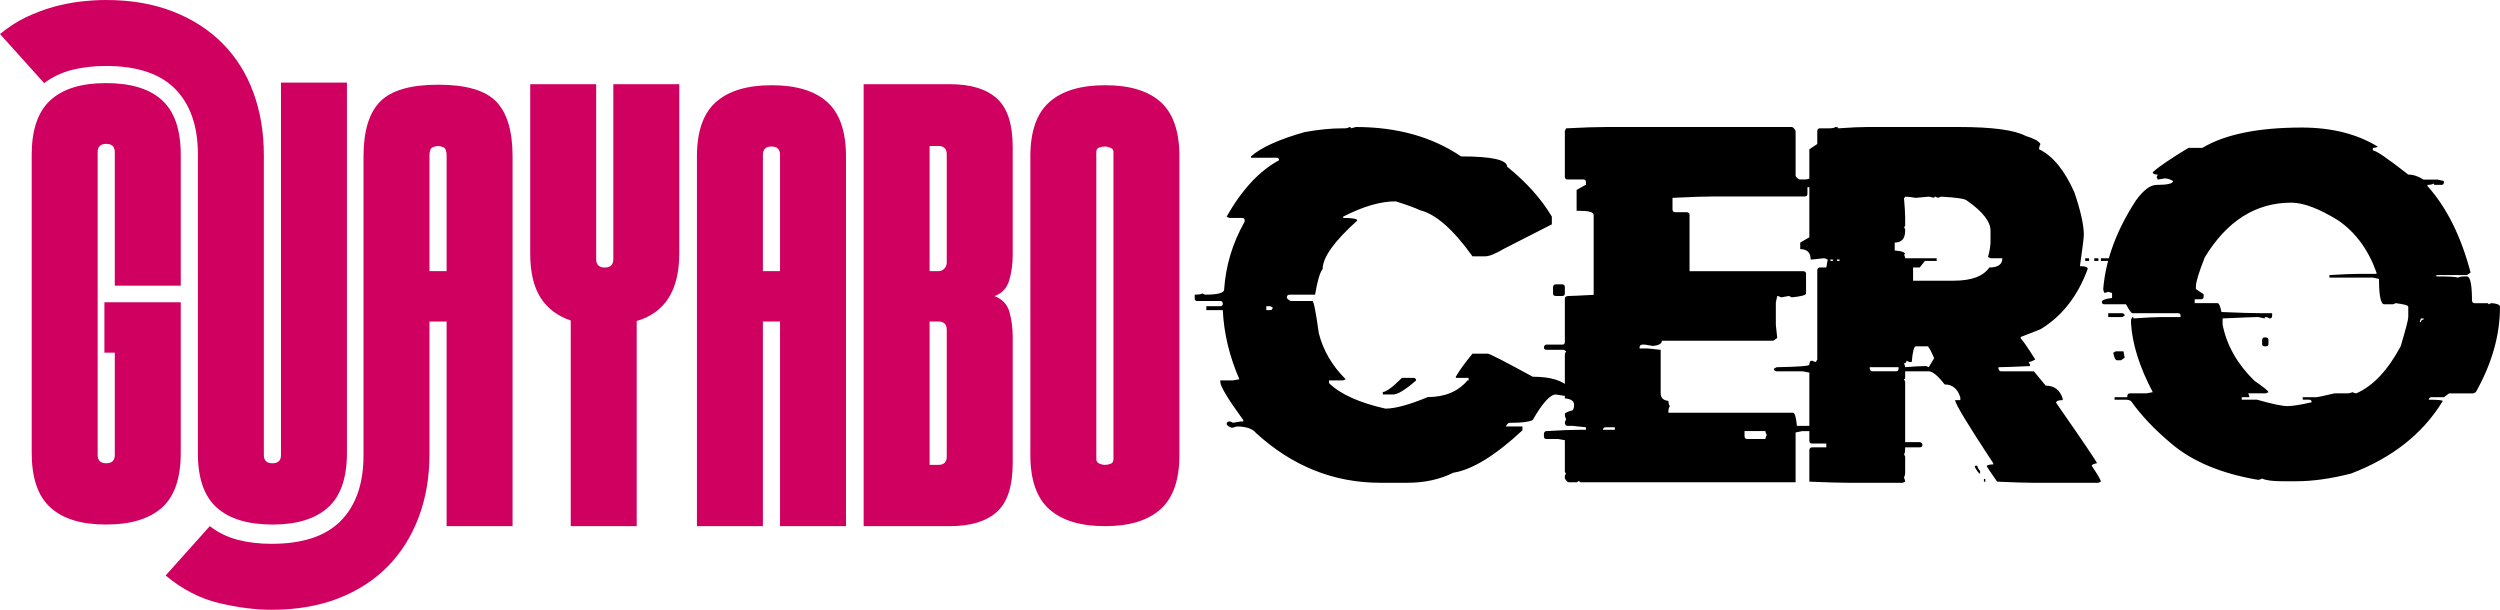 <?xml version="1.0" encoding="UTF-8"?>
<!DOCTYPE svg PUBLIC "-//W3C//DTD SVG 1.1//EN" "http://www.w3.org/Graphics/SVG/1.1/DTD/svg11.dtd">
<!-- Creator: CorelDRAW 2021 (64-Bit) -->
<svg xmlns="http://www.w3.org/2000/svg" xml:space="preserve" width="72.523mm" height="17.689mm" version="1.1" style="shape-rendering:geometricPrecision; text-rendering:geometricPrecision; image-rendering:optimizeQuality; fill-rule:evenodd; clip-rule:evenodd"
viewBox="0 0 7252.32 1768.92"
 xmlns:xlink="http://www.w3.org/1999/xlink"
 xmlns:xodm="http://www.corel.com/coreldraw/odm/2003">
 <defs>
  <style type="text/css">
   <![CDATA[
    .fil0 {fill:black;fill-rule:nonzero}
    .fil1 {fill:#CF0060;fill-rule:nonzero}
   ]]>
  </style>
 </defs>
 <g id="Capa_x0020_1">
  <g id="_2720559552352">
   <path class="fil0" d="M3915.03 368.44c2.5,0 3.84,1.15 3.84,3.83l14.57 -3.83c119.03,0 220.82,28.37 304.97,85.3 89.14,0 133.61,9.97 133.61,29.71 55.78,45.05 99.1,93.16 129.77,144.92l0 22.43 -137.63 70.15c-25.49,15.15 -43.9,22.62 -55.59,22.62l-37 0c-55.78,-78.01 -106.57,-122.49 -152.2,-133.8 -14.95,-7.09 -38.53,-15.71 -70.73,-25.68 -43.9,0 -94.5,14.76 -152.2,44.28l0 3.83c27.22,0 41.02,2.49 41.02,7.48 -67.09,60.19 -100.64,107.15 -100.64,140.89 -7.85,9.39 -15.14,34.12 -21.85,74.18l-74.76 0c-4.79,0.77 -7.28,3.26 -7.28,7.86 0,3.26 3.83,6.9 11.31,10.54l62.87 0c3.84,0 9.97,31.06 18.6,93.36 12.65,50.03 38.72,94.69 78.01,133.6l-7.28 3.45 -41.02 0 0 7.86c32.97,32.21 87.41,56.74 163.51,73.99 27.99,0 69.01,-11.11 122.87,-33.54 49.84,0 88.18,-16.1 115.21,-48.31l3.25 0 0 -7.47 -36.99 0 0 -3.26c9.39,-16.87 25.49,-39.11 48.3,-66.9l44.28 0c5.37,0 48.69,22.24 130.35,66.9 51.95,0 87.99,10.93 107.73,33.16l0 3.84c-9.97,10.92 -15.14,17.06 -15.14,18.59l-25.69 -4.03c-16.1,0 -38.53,24.73 -66.9,74.19 -10.92,5.17 -30.67,7.86 -59.61,7.86l-7.29 0c-3.64,0 -7.47,3.64 -11.11,10.73l48.3 0 0 11.12c-78.98,73.42 -145.87,114.44 -200.51,123.06 -39.29,19.55 -83.95,29.14 -133.6,29.14l-78.21 0c-135.14,0 -255.33,-48.11 -360.57,-144.34 -10.35,-12.65 -28.94,-18.98 -55.59,-18.98 -8.62,2.49 -13.41,3.83 -14.56,3.83 -9.97,-3.64 -15.15,-7.47 -15.15,-11.11 0.77,-4.99 3.45,-7.29 7.86,-7.29 2.68,0 6.14,1.15 10.74,3.84l22.42 -3.84 7.29 0 0 -4.02c-44.47,-60.96 -66.71,-98.15 -66.71,-111.18l0 -3.84 37 0 18.4 -3.45c-28.76,-65.94 -44.86,-132.64 -48.12,-200.5l-47.73 0 0 -11.31 40.45 0c4.79,0 7.28,-2.3 7.28,-7.29 0,-5.17 -2.49,-7.86 -7.28,-7.86l-66.9 0c-4.98,0 -7.28,-2.3 -7.28,-7.28l0 -11.12c11.11,0 18.59,-1.15 22.42,-3.45l7.29 3.45c36.99,0 55.59,-4.98 55.59,-14.57 4.79,-70.15 24.73,-135.9 59.61,-197.24l0 -3.26c0,-4.99 -2.49,-7.48 -7.28,-7.48l-37.19 0 -7.86 -3.83c44.67,-78.59 95.27,-133.03 152.2,-163.51 0,-4.79 -2.49,-7.29 -7.28,-7.29l-74.19 0 0 -3.83c28.95,-25.88 80.9,-49.46 156.23,-70.73 40.06,-7.1 75.91,-10.74 107.73,-10.74l7.28 0c5.75,0 10.55,-1.34 14.76,-3.83zm-241.52 519.86l0 11.31 11.11 0c4.99,0 7.29,-2.69 7.29,-7.86l-7.29 -3.45 -11.11 0zm393.53 207.79l33.74 0c4.98,0.76 7.28,3.26 7.28,7.47 -31.05,27.22 -53.29,40.83 -66.7,40.83l-29.91 0 0 -7.28c9.4,0 27.99,-13.61 55.59,-41.02zm590.4 -727.65l540.18 0c3.45,0 7.09,3.64 11.31,11.12l0 129.77c0,3.45 3.83,7.09 11.3,11.31l15.15 0c5.94,0 11.12,-1.34 15.72,-4.03 12.26,3.45 18.4,7.1 18.4,11.31l0 7.86c0,4.8 -2.3,7.29 -7.29,7.29l-18.97 0 0 18.97c0,5.37 -2.69,7.86 -7.86,7.86l-262.23 0c-26.65,0 -67.09,1.35 -121.34,4.03l0 34.31c0.77,4.79 3.07,7.29 7.28,7.29l34.12 0c5.37,0.76 8.06,3.25 8.06,7.85l0 163.32 330.66 0c4.79,0.77 7.28,3.26 7.28,7.29l0 57.31c0,4.79 -13.8,8.63 -41.59,11.31l-7.86 -4.02 -22.43 4.02c-5.18,-2.68 -9.2,-4.02 -11.69,-4.02l-4.03 19.16 0 64.6 4.03 38.15 -11.31 7.86 -323.38 0c0,8.63 -8.82,13.61 -26.46,15.14l-23 -3.83 -7.28 0c-5.37,0.57 -7.86,3.26 -7.86,7.86l0 3.26 23 0 38.15 4.02 0 125.75c0,13.42 7.47,20.89 22.43,22.43 0,5.56 1.34,10.73 4.02,15.14 -2.68,4.6 -4.02,9.58 -4.02,15.14l0 4.03 361.71 0c4.79,0 8.63,12.65 11.12,38.15l56.74 0c5.37,0.76 7.86,3.25 7.86,7.28 0,5.18 -2.49,7.86 -7.86,7.86l-41.41 0 -19.16 4.02 0 144.35 -623.38 0c-2.68,0 -4.02,-1.35 -4.02,-4.03l-7.86 4.03 -22.43 0c-3.64,0 -7.67,-3.84 -11.69,-11.31l0 -7.86c0,-2.69 1.34,-4.03 3.83,-4.03l-3.83 -7.28 0 -91.44 -19.17 -3.45 -33.74 0c-5.17,0 -7.86,-2.49 -7.86,-7.86l0 -7.86c0.77,-4.79 3.45,-7.28 7.86,-7.28 42.37,-2.68 75.34,-3.84 98.91,-3.84l15.15 0 0 -7.28 -38.15 -4.02 -15.14 0c-5.37,0 -7.86,-3.84 -7.86,-11.31l3.83 -7.86c-2.49,-4.41 -3.83,-9.4 -3.83,-15.15 0,-3.26 7.67,-7.09 23,-11.11 2.69,-4.61 3.84,-9.78 3.84,-15.72 0,-10.93 -8.82,-17.06 -26.84,-18.6l0 -129.77 3.83 -7.28 -7.28 -3.84 -49.46 0c-5.17,0 -7.86,-2.49 -7.86,-7.28 0.77,-5.37 3.45,-7.86 7.86,-7.86l45.63 0c4.79,0 7.28,-2.68 7.28,-8.05l0 -125.17c0,-5.18 3.83,-7.86 11.69,-7.86 7.86,0 31.82,-1.15 71.89,-3.26l0 -231.95c0,-7.85 -13.81,-11.88 -41.6,-11.88l-7.86 0 0 -60.57 27.03 -15.15 0 -7.86c0,-4.98 -2.69,-7.28 -7.86,-7.28l-45.43 0c-5.37,0 -7.86,-2.68 -7.86,-8.05l0 -133.03 3.83 -7.29c50.99,-2.68 88.95,-3.83 114.06,-3.83zm-144.34 456.41l19.17 0c4.79,0.77 7.28,3.26 7.28,7.28l0 19.17c0,4.79 -2.49,7.29 -7.28,7.29l-19.17 0c-5.18,0 -7.86,-2.5 -7.86,-7.29l0 -19.17c1.15,-4.79 3.83,-7.28 7.86,-7.28zm137.05 421.9l34.32 0 0 -7.28 -27.03 0c-4.79,0.58 -7.29,3.07 -7.29,7.28zm410.6 3.84l0 15.14c0.58,5.37 3.26,7.86 7.86,7.86l52.71 0c0,-2.87 1.35,-6.9 3.84,-11.69 -2.49,-4.99 -3.84,-8.63 -3.84,-11.31l-60.57 0zm264.34 -882.15c4.98,0 7.28,1.15 7.28,3.83 38.15,-2.68 66.32,-3.83 84.34,-3.83l266.07 0c96.61,0 161.4,8.62 194.37,26.26 22.81,6.71 36.8,14.38 42.17,23 -2.68,4.6 -4.03,9.59 -4.03,15.34 39.68,18.98 74,60.95 102.75,125.75 18.02,53.86 27.03,94.5 27.03,121.72 0,9.39 -3.84,39.87 -11.31,91.62 15.14,0 22.62,2.69 22.62,7.86 -28.95,78.98 -74.57,137.44 -137.06,175.21l-57.32 22.42 0 4.03c5.95,5.56 19.94,26.07 42.18,61.15 -8.25,4.79 -14.57,7.28 -19.17,7.28l4.02 7.86 0 4.03c-46.19,2.11 -76.67,3.26 -91.62,3.26l0 4.02c0.76,5.18 3.45,7.86 7.86,7.86l94.88 0 34.31 41.6c25.11,0 41.6,12.65 49.46,38.14l0 3.84c-12.84,0 -19.17,2.68 -19.17,7.86 78.98,113.48 118.46,171.94 118.46,175.2 -10.16,1.92 -15.14,4.41 -15.14,7.48 17.64,26.45 26.45,41.78 26.45,46l-7.28 3.26 -190.92 0c-21.47,0 -55.59,-1.15 -102.75,-3.26 -20.32,-28.94 -30.48,-44.28 -30.48,-46 4.22,-2.69 10.55,-4.03 19.17,-4.03l0 -3.45c-73.8,-111.95 -110.6,-172.9 -110.6,-183.06l15.14 0 0 -7.86c-7.86,-25.11 -23,-37.57 -45.43,-37.57 -19.93,-25.5 -35.27,-38.15 -46.2,-38.15l-68.43 0 0 18.98c0,2.3 -1.15,3.45 -3.45,3.45l3.45 7.86 0 175.2 42.17 0c5.18,0.77 7.86,3.45 7.86,7.86 0,4.98 -2.68,7.28 -7.86,7.28l-42.17 0c0,12.85 -1.15,19.17 -3.45,19.17l3.45 7.86 0 45.43c0,5.56 -1.15,10.74 -3.45,15.15 2.3,4.98 3.45,8.81 3.45,11.88l-7.28 3.26 -156.23 0c-25.3,0 -63.64,-1.15 -114.44,-3.26l0 -91.63c0.77,-5.17 3.26,-7.86 7.86,-7.86l41.41 0 0 -11.11 -41.41 0c-5.36,0 -7.86,-2.69 -7.86,-7.86l0 -197.83 -19.17 -3.83 -75.71 0c-5.37,0 -7.86,-2.68 -7.86,-7.86l7.86 -4.02c63.26,-1.15 94.88,-3.45 94.88,-7.29 0,-7.86 2.5,-11.69 7.86,-11.69 4.8,2.49 8.63,3.83 11.12,3.83l4.03 -7.28 0 -259.36c0.76,-4.98 3.06,-7.47 7.28,-7.47l18.98 0 4.02 -23c-4.79,-2.5 -8.62,-3.84 -11.31,-3.84 -22.42,2.69 -35.08,3.84 -38.14,3.84 0,-20.13 -10.16,-30.29 -30.29,-30.29l0 -18.98 26.45 -15.33 0 -255.33 23.01 -15.34 0 -38.14c0.76,-4.8 3.06,-7.29 7.28,-7.29l27.03 0c8.43,0 14.95,-1.34 18.98,-3.83zm201.65 202.04c0,2.3 -1.15,3.45 -3.45,3.45 2.3,25.49 3.45,44.47 3.45,57.31l0 23.01c0,2.49 -1.15,3.83 -3.45,3.83l3.45 7.28 0 4.03c0,22.81 -10.16,34.31 -30.28,34.31l0 23c20.12,1.35 30.28,5.18 30.28,11.12l-3.45 0c2.3,4.99 3.45,8.63 3.45,11.31l91.44 0 0 7.86 -34.12 0 -15.15 18.98 -19.17 0 0 38.34 117.89 0c51.38,0 85.88,-12.85 103.32,-38.34 25.11,0 37.77,-8.82 37.77,-26.84l-34.32 0 -7.28 -3.45c4.79,-17.44 7.28,-32.97 7.28,-46l0 -30.29c0,-26.65 -22.81,-55.78 -68.62,-87.6 -5.56,-5.37 -30.86,-9.01 -75.72,-11.31l-7.86 3.45 -7.86 -3.45c-2.3,0 -3.45,1.15 -3.45,3.45 -8.81,-2.3 -14.18,-3.45 -15.72,-3.45 -22.04,2.3 -34.5,3.45 -37.57,3.45 -14.18,-2.3 -24.53,-3.45 -30.86,-3.45zm-216.8 182.49l0 4.02 7.29 0 0 -4.02 -7.29 0zm19.17 0l0 4.02 7.29 0 0 -4.02 -7.29 0zm719.98 -3.84l11.12 0 0 7.86 -11.12 0 0 -7.86zm26.26 0l11.89 0 0 7.86 -11.89 0 0 -7.86zm19.17 0l34.31 0 0 7.86 -34.31 0 0 -7.86zm-556.09 300.95l-7.85 -3.83c0,5.17 -2.3,7.86 -7.29,7.86 2.3,4.79 3.45,8.62 3.45,11.12 25.5,-2.11 44.47,-3.26 57.32,-3.26l3.83 0 7.28 3.26 15.72 -26.27c-9.96,-23 -16.48,-34.31 -18.97,-34.31l-34.32 0c-5.17,0 -9.2,15.15 -11.69,45.43l-7.48 0zm-114.43 15.15l0 4.02c0.76,5.18 3.26,7.86 7.86,7.86l68.43 0c4.98,0 7.28,-2.68 7.28,-7.86l0 -4.02 -83.57 0zm304.97 286l7.29 0c0,4.02 2.49,9 7.86,15.14l0 7.86c-3.45,-0.39 -8.44,-6.9 -15.15,-19.17l0 -3.83zm26.26 38.14l4.03 0 0 7.86 -4.03 0 0 -7.86zm921.45 -1019.4c87.41,0 161.02,18.6 221.4,55.59 -4.6,2.3 -9.39,3.45 -14.56,3.45l0 7.29c8.81,0 43.13,23.38 102.74,70.15 14.57,0 29.33,4.99 44.28,14.57l41.02 0 18.02 4.03 0 3.83c0,4.99 -2.49,7.48 -7.28,7.48l-18.6 0c-2.3,0 -3.45,-1.34 -3.45,-4.03 -4.02,2.69 -10.16,4.03 -18.4,4.03l0 3.26c55.78,62.1 97.57,145.87 125.17,251.11l-10.73 7.28 -88.56 0 0 3.84c36.23,0 57.12,1.15 62.87,3.45 4.03,-2.3 10.16,-3.45 18.4,-3.45l7.29 0c9.77,0 14.76,23.38 14.76,70.15 0.76,4.99 3.07,7.48 7.28,7.48l37 0c2.3,0 3.45,0.96 3.45,3.26l7.86 -3.26 3.26 0c14.95,1.34 22.42,4.98 22.42,10.54 0,82.05 -23.38,164.66 -70.15,247.66l-7.29 3.45 -70.16 0 -15.14 11.12 -36.61 0c-4.79,0.77 -7.29,3.26 -7.29,7.29 27.03,0 40.45,1.34 40.45,4.02 -57.31,94.31 -145.87,164.28 -265.68,210.09 -58.27,14.95 -111.37,22.43 -158.91,22.43l-40.45 0c-28.75,0 -48.49,-2.68 -58.84,-7.86 -4.99,2.68 -8.63,3.83 -11.31,3.83 -108.12,-18.21 -193.03,-54.05 -254.37,-107.15 -47.54,-40.06 -85.69,-80.51 -114.63,-121.34 -4.03,-2.68 -8.82,-4.02 -14.57,-4.02l-33.16 0 0 -7.29 36.61 0c0,-7.47 2.49,-11.12 7.86,-11.12l47.73 0 18.59 -3.45c-38.34,-72.65 -59.23,-138.97 -63.06,-199.35l0 -11.12 4.02 -7.48c2.3,0 3.26,1.35 3.26,4.03 37.19,-2.68 64.22,-4.03 81.47,-4.03l55.01 0 0 -3.83c0,-4.79 -2.3,-7.28 -7.28,-7.28l-132.46 0c-3.07,0 -9.2,-8.63 -18.59,-25.88l-62.88 0c-4.79,0 -7.28,-2.49 -7.28,-7.29 0,-4.79 9.97,-8.62 29.71,-11.11l0 -14.76c-2.49,0 -6.32,-1.15 -11.12,-3.26 -4.98,2.11 -8.62,3.26 -11.31,3.26 -2.3,-4.8 -3.25,-8.63 -3.25,-11.12 7.09,-85.49 38.91,-171.37 95.46,-257.82 21.66,-29.52 41.4,-44.28 59.42,-44.28 31.82,0 47.73,-3.84 47.73,-11.31 -8.24,-4.79 -15.53,-7.29 -21.85,-7.29l-4.03 0 -18.4 3.26 -3.45 -7.28 3.45 -7.29c-9.78,0 -14.57,-2.3 -14.57,-7.28 18.21,-16.1 52.72,-39.49 103.32,-70.16l40.45 0c65.75,-39.29 161.78,-59.04 287.91,-59.04zm-306.51 461.2l0 7.29 22.43 15.14 0 7.29c0,4.79 -2.68,7.28 -7.86,7.28l-18.02 0 0 11.31 66.33 0c4.02,0 7.86,8.43 11.31,25.69 52.71,2.3 92.01,3.45 117.89,3.45l29.13 0 0 7.28c0,5.18 -2.49,7.86 -7.28,7.86 -4.41,-2.68 -8.05,-4.03 -10.74,-4.03 -2.49,0 -3.83,1.35 -3.83,4.03l-18.59 -4.03c-9.01,0 -43.33,1.35 -103.32,4.03l0 18.02c12.07,60.19 42.74,114.44 92.2,162.74 27.22,18.79 40.83,29.91 40.83,33.16l-7.29 3.45 -51.56 0 3.26 7.29 0 3.83 -21.85 0 0 7.29 44.47 0c43.7,12.46 73.03,18.59 88.17,18.59 14.19,0 37.58,-3.64 70.16,-11.12 0,-4.98 -2.49,-7.47 -7.28,-7.47l-18.6 0 0 -7.29 40.45 0c2.68,0 19.74,-3.64 51.76,-11.12l36.99 0c5.56,0 10.55,-1.15 14.57,-3.45 4.79,2.3 8.63,3.45 11.31,3.45 48.31,-20.7 91.24,-66.13 129.01,-136.48 14.76,-49.45 22.04,-77.63 22.04,-84.92l0 -29.71c0,-4.02 -12.27,-7.66 -36.61,-10.54l-7.29 3.26 -25.87 0c-9.97,0 -15.15,-24.54 -15.15,-73.61l-17.82 -3.83 -125.94 0 0 -7.29c37.18,-2.3 64.21,-3.45 81.46,-3.45l55.02 0 0 -3.83c-23.2,-65.56 -60,-115.97 -110.61,-151.05 -55.78,-34.51 -101.21,-51.76 -136.48,-51.76 -102.93,0 -186.51,52.72 -250.92,158.34 -17.25,43.51 -25.88,71.69 -25.88,84.91zm-254.37 77.45l40.45 0c4.79,0.76 7.28,3.26 7.28,7.28l-7.28 3.83 -40.45 0 0 -11.11zm907.46 15.14l-3.26 7.28 0 3.45 3.26 0c0,-4.98 2.49,-7.28 7.28,-7.28l0 -3.45 -7.28 0zm-453.73 55.01l3.83 0c4.99,0.77 7.29,3.26 7.29,7.29l0 11.31c0,4.79 -2.3,7.28 -7.29,7.28l-3.83 0c-4.98,0 -7.28,-2.49 -7.28,-7.28l0 -11.31c0.76,-4.79 3.06,-7.29 7.28,-7.29zm-431.87 40.45l22.42 0 3.45 18.59 -10.73 7.29 -11.31 0c-4.79,0 -8.43,-7.29 -11.12,-21.85l7.29 -4.03z"/>
   <g>
    <path class="fil1" d="M2988.98 453.63c0,-72.32 18.33,-124.8 55,-157.45 36.66,-32.64 90.65,-48.96 161.96,-48.96 71.31,0 125.05,16.32 161.21,48.96 36.16,32.65 54.23,85.13 54.23,157.45l0 866.31c0,72.32 -18.33,124.8 -54.98,157.44 -36.67,32.64 -90.15,48.97 -160.46,48.97 -71.31,0 -125.3,-16.33 -161.96,-48.97 -36.67,-32.64 -55,-85.12 -55,-157.44l0 -866.31zm191.35 878.36c0,6.03 2.76,10.29 8.53,12.81 5.78,2.51 11.05,3.76 16.33,3.76 5.27,0 10.54,-0.99 16.31,-3.01 5.78,-2.01 8.55,-6.53 8.55,-13.56l0 -891.92c0,-5.02 -2.77,-8.79 -8.55,-11.3 -5.77,-2.51 -11.04,-3.77 -16.31,-3.77 -5.28,0 -10.55,1.01 -16.33,3.02 -5.77,2 -8.53,6.02 -8.53,12.05l0 891.92z"/>
    <path class="fil1" d="M2505.36 1526.35l0 -1282.15 250.1 0c60.27,0 105.72,13.81 136.35,41.44 30.63,27.62 45.95,74.58 45.95,140.86l0 314.89c0,24.11 -3.26,47.71 -9.79,70.82 -6.53,23.1 -20.84,38.67 -42.94,46.7 23.1,9.04 37.66,24.86 43.69,47.46 6.02,22.6 9.04,45.95 9.04,70.06l0 367.62c0,66.28 -15.32,113.24 -45.95,140.87 -30.63,27.61 -76.08,41.43 -136.35,41.43l-250.1 0zm191.35 -1102.85l0 363.09 25.61 0c7.03,0 12.8,-2.51 17.32,-7.54 4.52,-5.01 6.78,-11.04 6.78,-18.07l0 -313.38c0,-16.07 -8.04,-24.1 -24.1,-24.1l-25.61 0zm0 925.06l25.61 0c16.06,0 24.1,-8.04 24.1,-24.1l0 -367.62c0,-16.07 -8.04,-24.11 -24.1,-24.11l-25.61 0 0 415.83z"/>
    <path class="fil1" d="M2021.73 1526.35l0 -1072.72c0,-72.32 18.33,-124.8 55,-157.45 36.66,-32.64 90.65,-48.96 161.96,-48.96 71.31,0 125.05,16.32 161.21,48.96 36.16,32.65 54.24,85.13 54.24,157.45l0 1072.72 -191.34 0 0 -593.62 -49.72 0 0 593.62 -191.35 0zm191.35 -739.76l49.72 0 0 -337.48c0,-16.07 -8.29,-24.11 -24.86,-24.11 -16.57,0 -24.86,8.04 -24.86,24.11l0 337.48z"/>
    <path class="fil1" d="M1729.46 244.2l0 507.74c0,16.07 8.28,24.11 24.86,24.11 16.57,0 24.85,-8.04 24.85,-24.11l0 -507.74 191.34 0 0 491.17c0,106.46 -41.18,171.75 -123.53,195.86l0 595.12 -191.35 0 0 -596.62c-38.68,-13.07 -67.79,-35.17 -87.64,-66.3 -19.84,-31.14 -29.88,-73.83 -29.88,-128.06l0 -491.17 191.35 0z"/>
    <path class="fil1" d="M787.81 1768.92c-47.2,0 -98.18,-6.53 -152.93,-19.59 -54.73,-13.06 -106.21,-39.67 -154.42,-79.86l128.06 -143.12c24.11,18.58 51.23,31.89 81.36,39.67 30.13,7.79 62.78,11.56 97.93,11.56 90.39,0 157.44,-22.36 201.14,-67.05 43.69,-44.7 65.54,-107.98 65.54,-189.34l0 -867.31c0,-73.33 16.06,-126.56 48.21,-159.2 32.13,-32.65 88.39,-48.97 168.74,-48.97 80.35,0 136.35,16.32 167.99,48.97 31.64,32.64 47.46,85.63 47.46,158.95l0 1072.72 -191.34 0 0 -593.62 -49.73 0 0 385.71c0,66.28 -10.54,127.05 -31.38,182.3 -20.84,55.24 -50.72,102.69 -89.64,142.37 -38.93,39.67 -86.64,70.56 -143.39,92.66 -56.74,22.09 -121.28,33.15 -193.6,33.15zm458.01 -982.33l49.73 0 0 -334.47c0,-14.06 -3.02,-22.34 -9.29,-24.86 -6.28,-2.51 -11.31,-3.76 -15.58,-3.76 -4.01,0 -9.28,1.25 -15.56,3.76 -6.28,2.52 -9.3,10.8 -9.3,24.86l0 334.47z"/>
    <g>
     <path class="fil1" d="M91.91 448.98c0,-72.32 18.07,-125.05 54.23,-158.2 36.16,-33.14 89.9,-49.71 161.21,-49.71 72.32,0 126.56,16.57 162.72,49.71 36.16,33.15 54.24,85.88 54.24,158.2l0 379.67 -191.35 0 0 -387.21c0,-16.06 -8.28,-24.1 -24.86,-24.1 -16.57,0 -24.85,8.04 -24.85,24.1l0 878.37c0,16.07 8.28,24.11 24.85,24.11 16.58,0 24.86,-8.04 24.86,-24.11l0 -296.8 -30.13 0 0 -146.15 221.48 0 0 436.93c0,73.82 -18.33,126.8 -54.99,159.19 -36.67,32.39 -90.66,48.72 -161.97,48.72 -71.31,0 -125.05,-16.57 -161.21,-49.47 -36.16,-32.9 -54.23,-85.63 -54.23,-158.44l0 -864.81z"/>
     <path class="fil1" d="M-0 98.69c24.11,-19.84 49.22,-36.16 75.33,-48.72 26.12,-12.3 52.48,-22.34 79.1,-29.88 26.62,-7.28 52.99,-12.55 79.1,-15.57 26.11,-3.01 50.72,-4.52 73.82,-4.52 72.32,0 136.86,11.06 193.61,33.14 56.74,22.1 104.71,52.74 144.13,92.42 39.42,39.42 69.31,86.88 89.64,142.12 20.34,54.99 30.64,115.76 30.64,181.8l0 870.33c0,16.07 8.28,24.11 24.85,24.11 16.58,0 24.87,-8.04 24.87,-24.11l0 -1080.26 191.34 0 0 1074.24c0,72.81 -18.33,125.54 -54.99,158.44 -36.67,32.9 -90.15,49.47 -160.45,49.47 -71.32,0 -125.31,-16.33 -161.97,-48.96 -36.66,-32.64 -54.99,-85.13 -54.99,-157.45l0 -867.81c0,-81.36 -21.84,-144.4 -65.54,-189.09 -43.69,-44.69 -110.74,-67.04 -201.14,-67.04 -35.15,0 -67.8,3.76 -97.93,11.29 -30.12,7.54 -57.25,20.34 -81.35,38.43l-128.07 -142.38z"/>
    </g>
   </g>
  </g>
 </g>
</svg>
